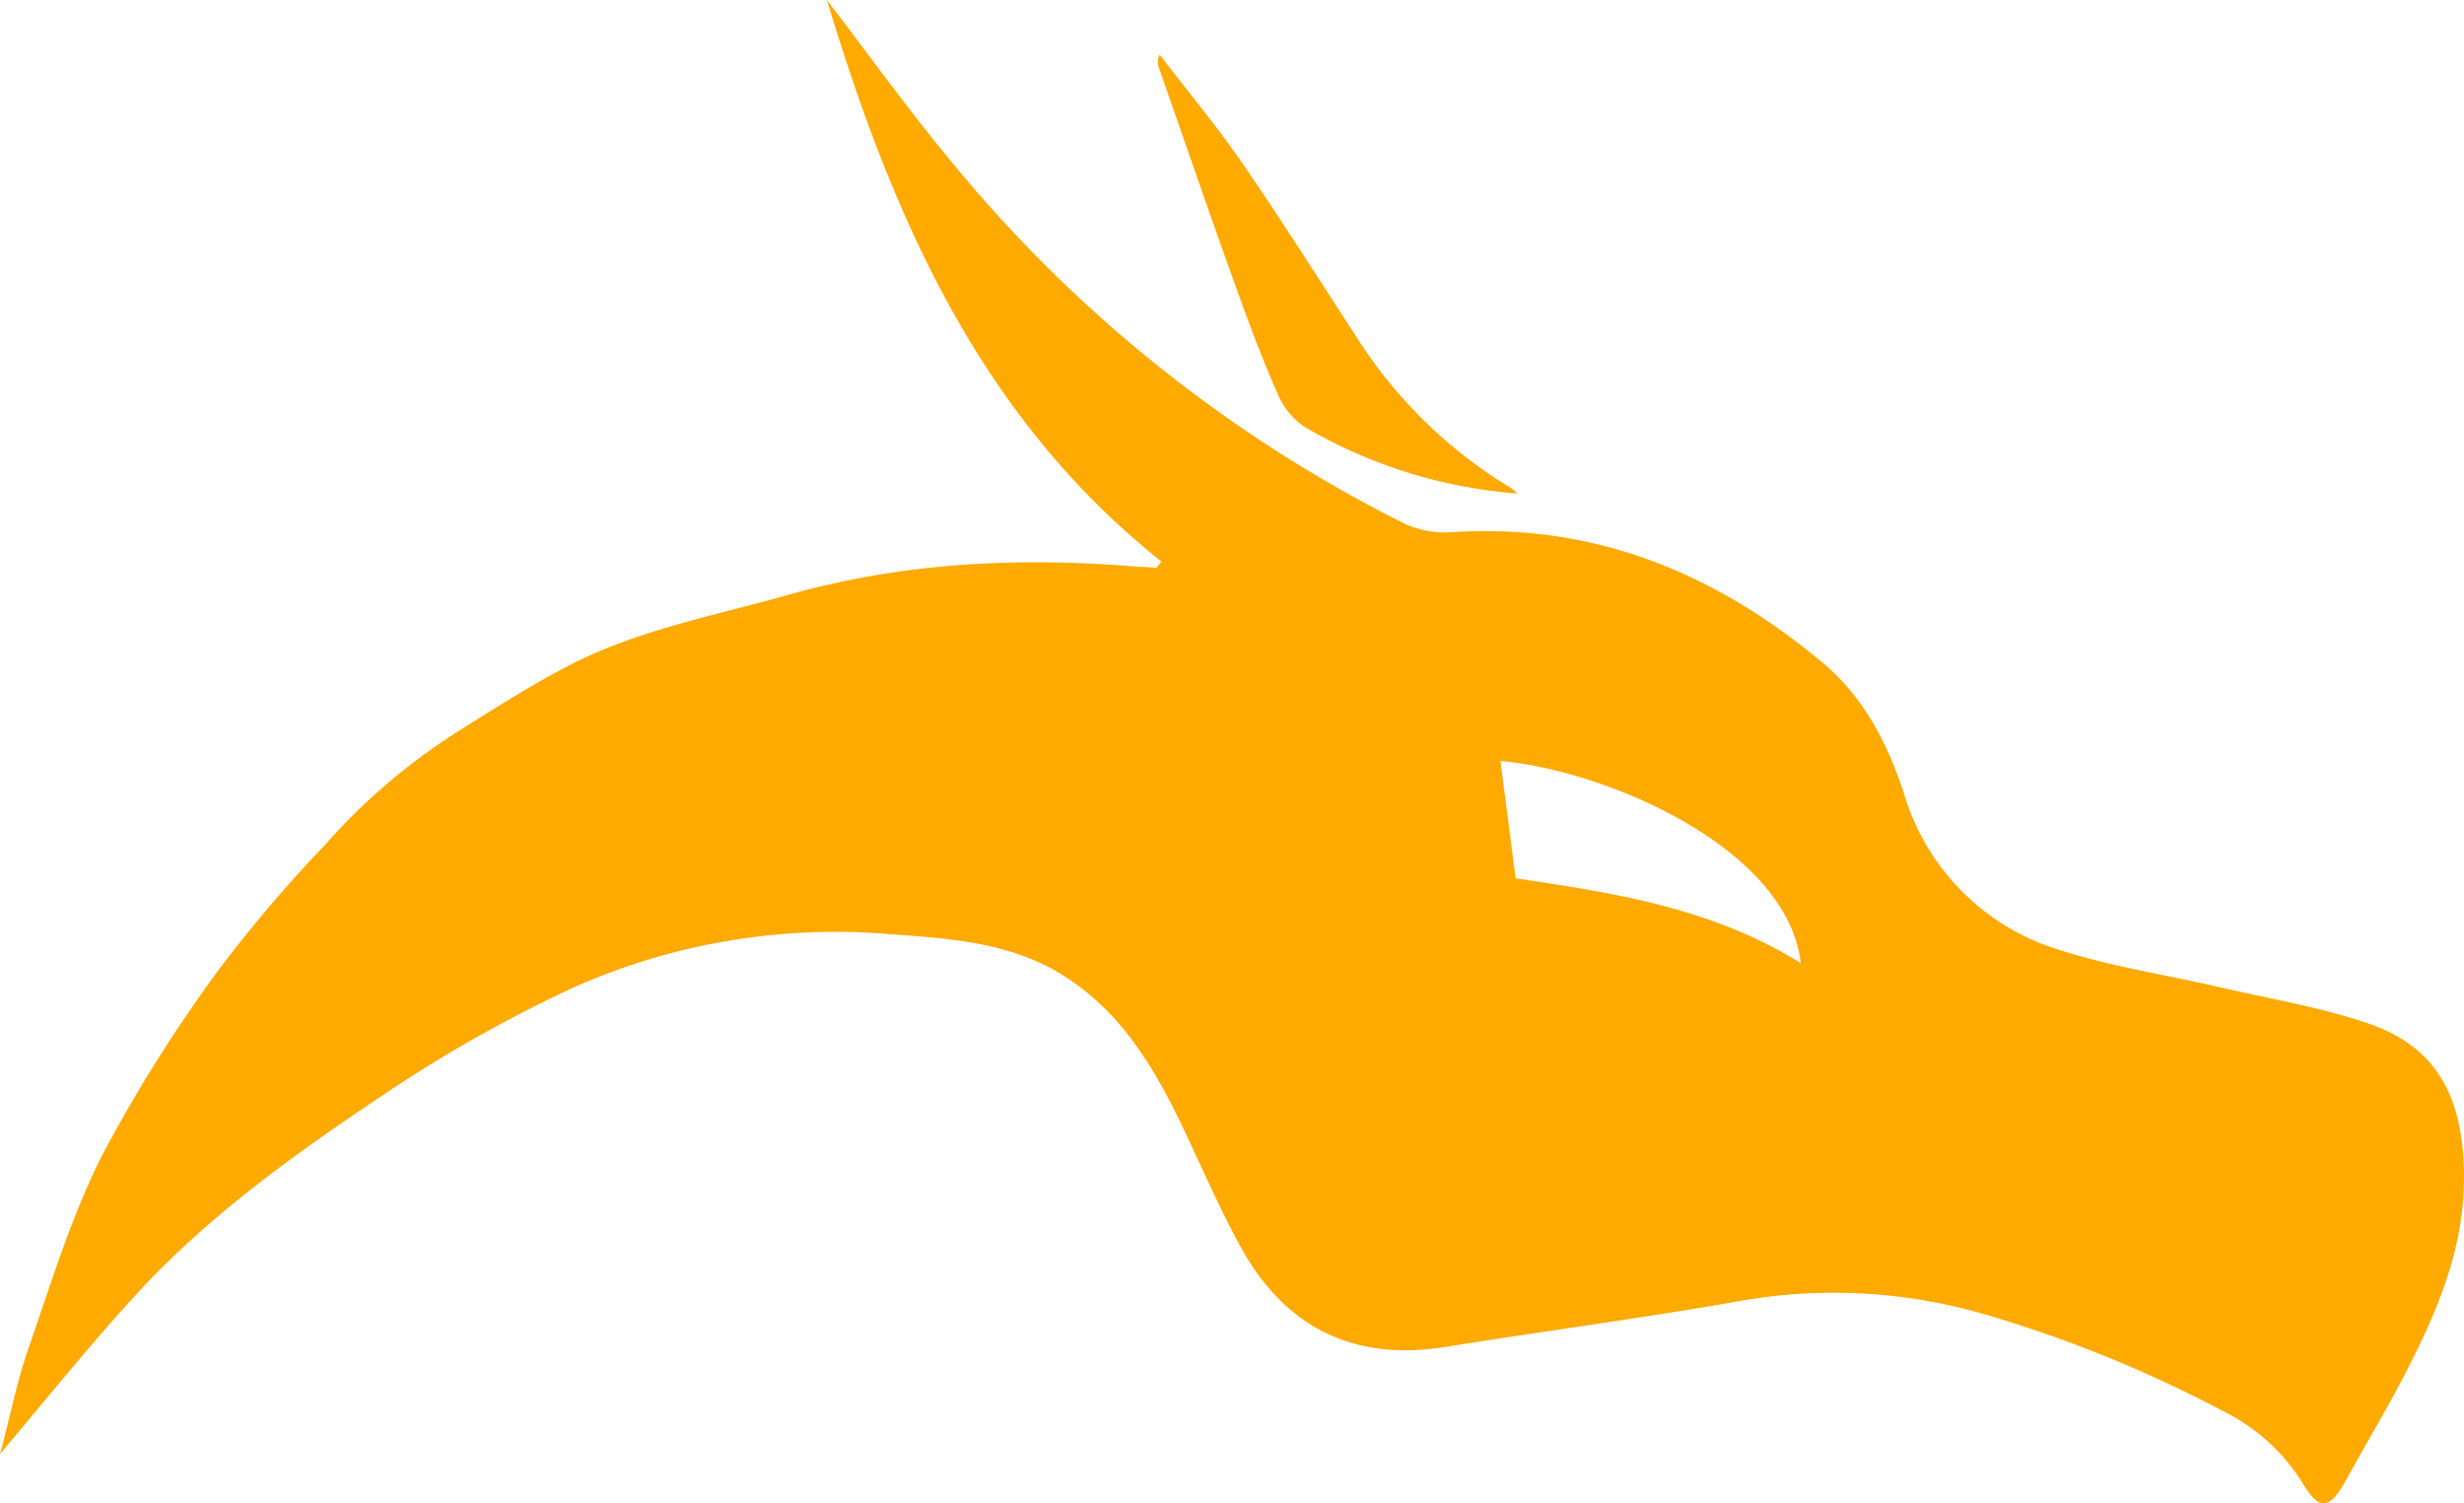 <svg xmlns="http://www.w3.org/2000/svg" viewBox="0 0 238.12 145.28"><defs><style>.cls-1{fill:#fa0;}</style></defs><g id="Capa_2" data-name="Capa 2"><g id="Capa_1-2" data-name="Capa 1"><path class="cls-1" d="M112.24,54.27C94.77,40.36,86.32,21.19,79.91,0,84.1,5.47,87.7,10.5,91.64,15.25A134.08,134.08,0,0,0,135.8,50.64a9.41,9.41,0,0,0,4.61.79c13.74-.88,25.43,4,35.75,12.63,3.92,3.29,6.24,7.74,7.82,12.57a22.47,22.47,0,0,0,15,15.16c5,1.62,10.31,2.41,15.47,3.6,4.86,1.13,9.82,1.94,14.51,3.55,5.76,2,8.55,6,9.07,12.54.63,7.9-2.11,14.5-5.51,21.11-1.84,3.56-3.9,7-5.85,10.53-1.55,2.8-2.56,2.89-4.14.22a18.78,18.78,0,0,0-7.76-7A122.94,122.94,0,0,0,192,127.08a52,52,0,0,0-24.12-1.3c-9.36,1.64-18.79,2.88-28.17,4.39-9,1.44-15.62-1.94-19.91-9.83-2.11-3.89-3.86-8-5.79-12-2.7-5.57-5.9-10.74-11.33-14.11-5-3.13-10.78-3.52-16.44-3.93a62.3,62.3,0,0,0-30.52,5A133,133,0,0,0,36.9,105.91c-8.43,5.62-16.72,11.57-23.64,19.08C8.79,129.85,4.66,135,0,140.52c1-3.68,1.63-7,2.73-10.15,2.2-6.3,4.13-12.76,7.12-18.68a143.05,143.05,0,0,1,11.4-18.12A135.92,135.92,0,0,1,31.38,81.68a59.87,59.87,0,0,1,13-11.07C48,68.35,51.63,66,55.47,64.07c6.5-3.26,13.67-4.59,20.62-6.56,11.19-3.17,22.49-3.7,34-2.73.55,0,1.1.06,1.66.09ZM145,73.54c.49,3.81,1,7.6,1.46,11.34,9.65,1.43,19,2.87,27.57,8.2C172.71,81.88,155.14,74.44,145,73.54Z"/><path class="cls-1" d="M146.64,47.69A47.63,47.63,0,0,1,126,41.21a7.16,7.16,0,0,1-2.52-3.13c-1.43-3.23-2.68-6.55-3.88-9.89C117,21,114.53,13.78,112,6.56a1.55,1.55,0,0,1,.07-1.27c2.68,3.49,5.52,6.88,8,10.5,3.8,5.5,7.35,11.16,11,16.74A45.43,45.43,0,0,0,146,47.15,5.75,5.75,0,0,1,146.64,47.69Z"/></g></g></svg>
